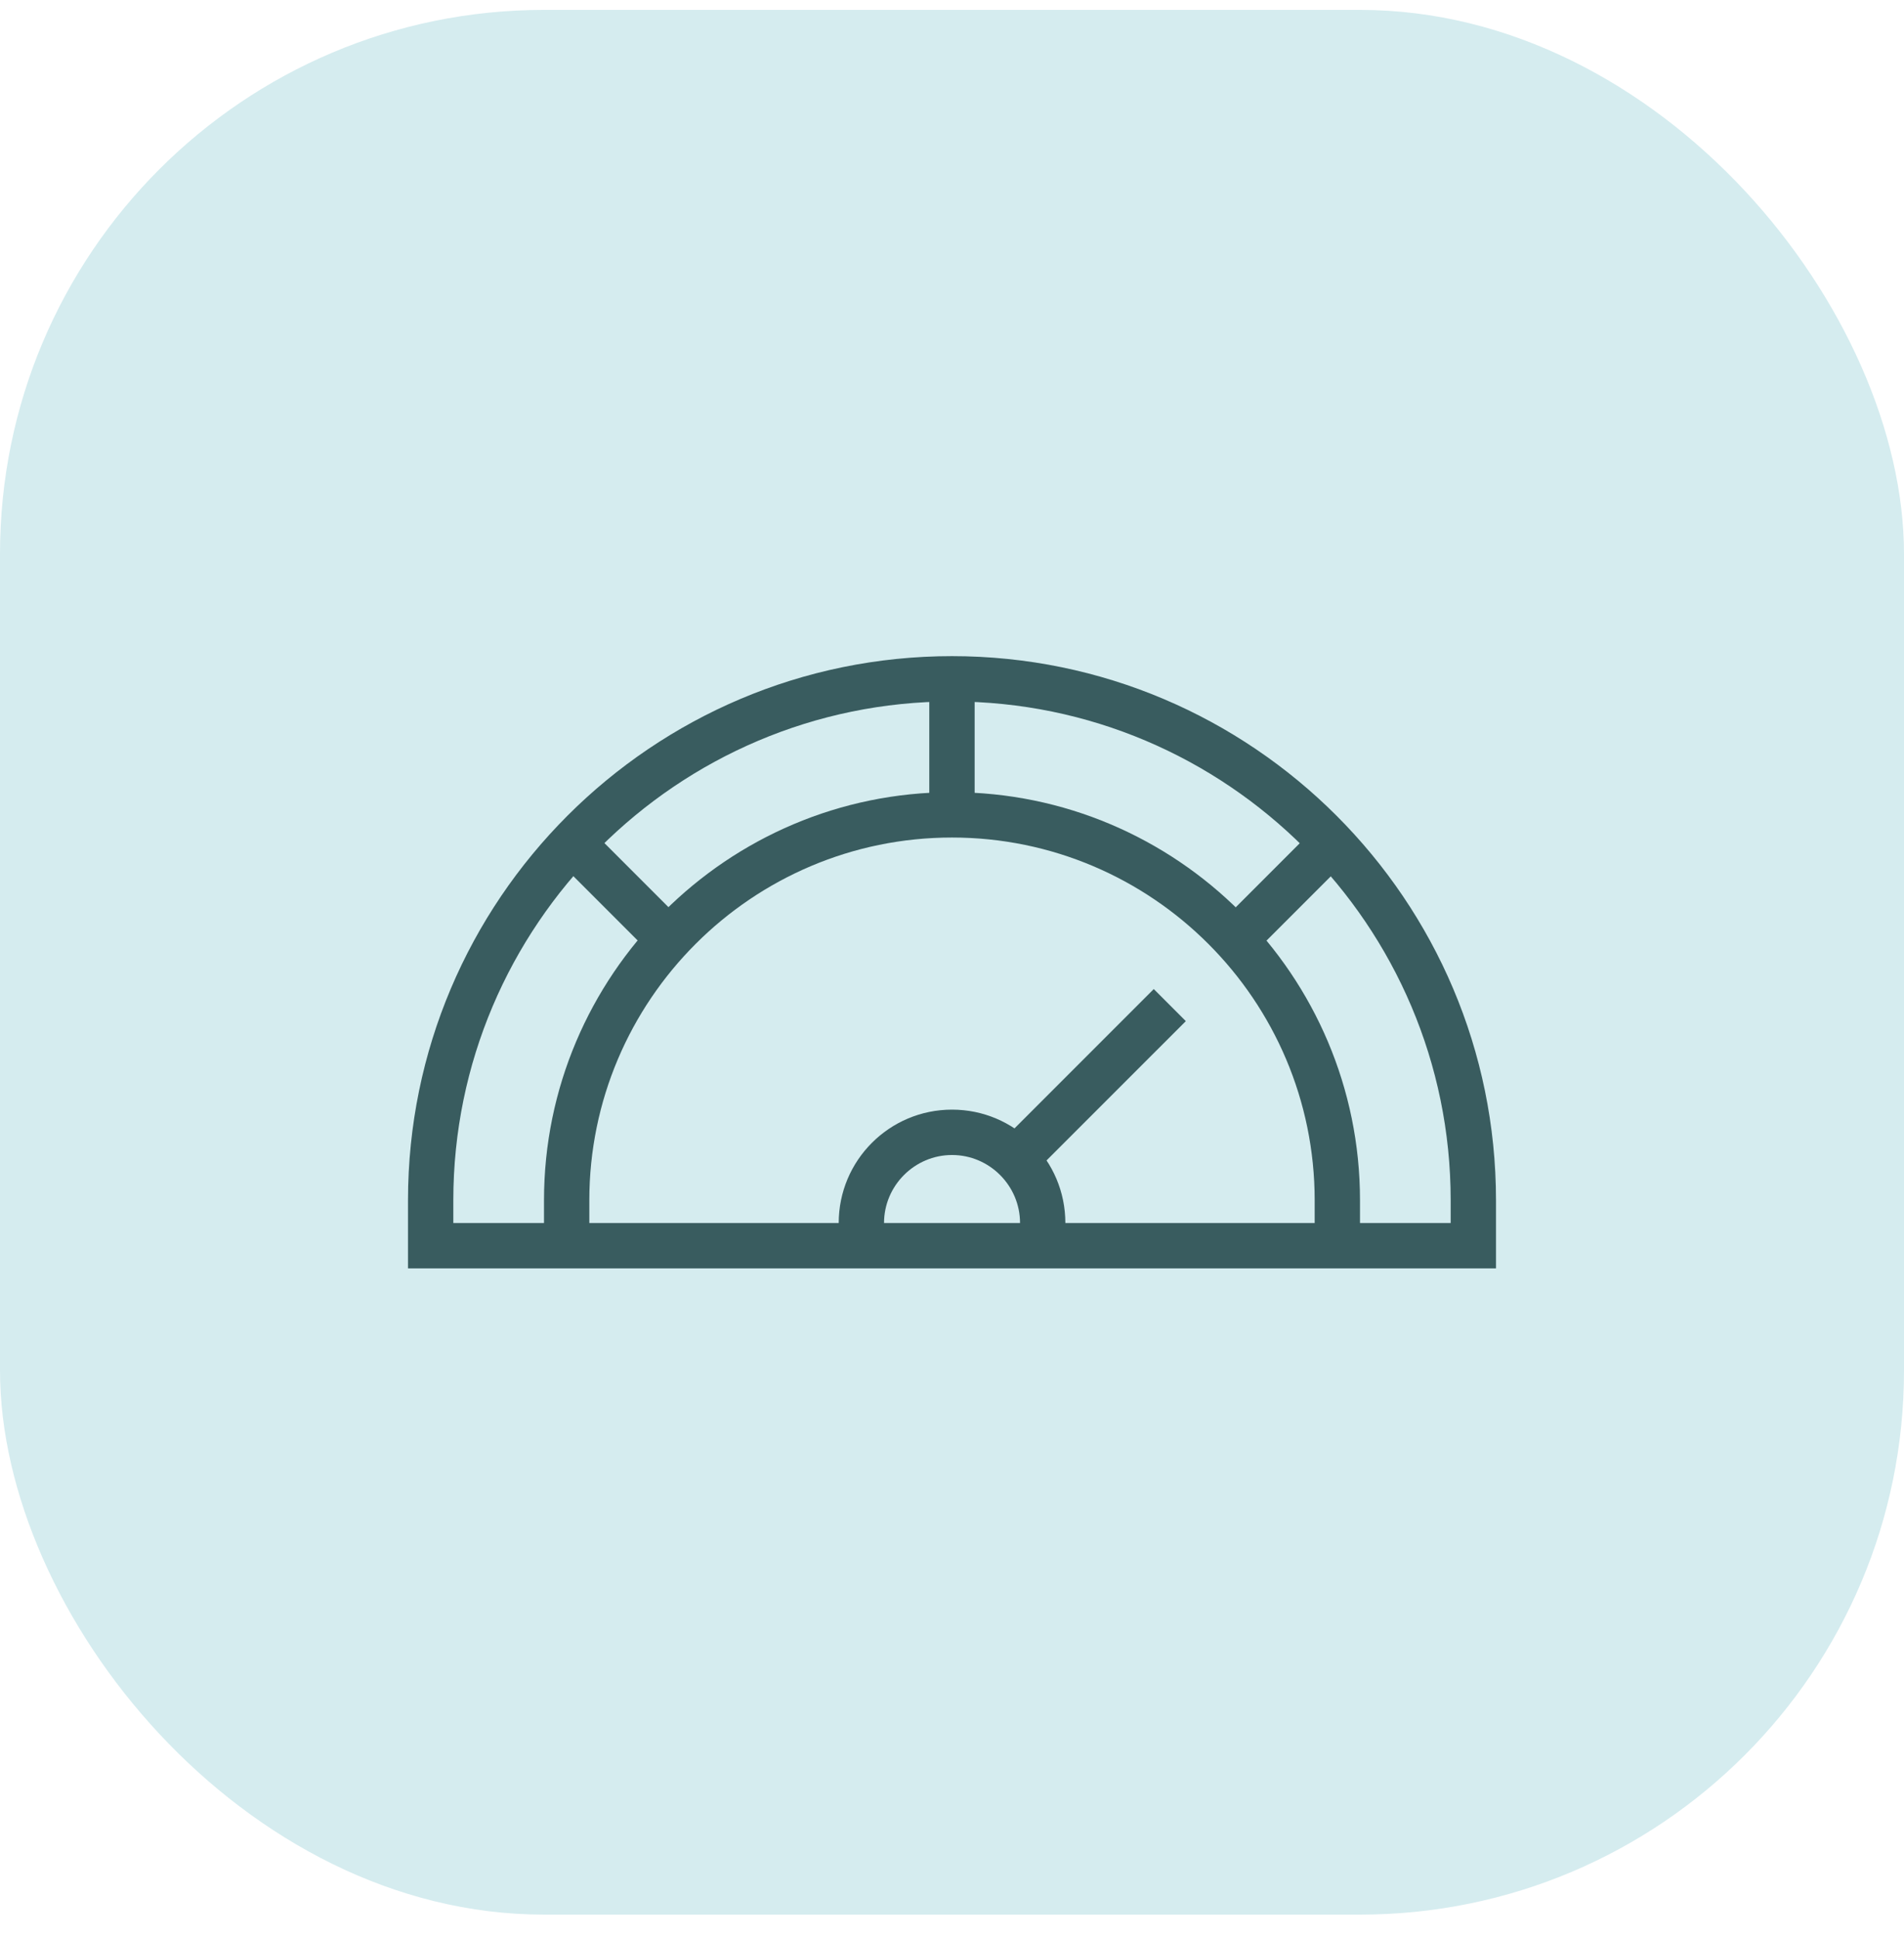 <svg width="56" height="57" viewBox="0 0 56 57" fill="none" xmlns="http://www.w3.org/2000/svg">
<rect y="0.291" width="56" height="56" rx="16" fill="#D5ECEF"/>
<g clip-path="url(#clip0_3889_66127)">
<path d="M44 37.291H12V35.291C12 26.466 19.175 19.291 28 19.291C36.825 19.291 44 26.466 44 35.291V37.291ZM13.333 35.958H42.667V35.291C42.667 27.208 36.083 20.624 28 20.624C19.917 20.624 13.333 27.208 13.333 35.291V35.958Z" fill="#395C5F"/>
<path d="M33.934 29.079L34.877 30.022L30.357 34.541L29.414 33.599L33.934 29.079Z" fill="#395C5F"/>
<path d="M40 36.624H38.667V35.291C38.667 29.408 33.883 24.624 28 24.624C22.117 24.624 17.333 29.408 17.333 35.291V36.624H16V35.291C16 28.674 21.383 23.291 28 23.291C34.617 23.291 40 28.674 40 35.291V36.624Z" fill="#395C5F"/>
<path d="M31.334 36.624H30.001V35.958C30.001 34.858 29.101 33.958 28.001 33.958C26.901 33.958 26.001 34.858 26.001 35.958V36.624H24.668V35.958C24.668 34.116 26.16 32.624 28.001 32.624C29.843 32.624 31.334 34.116 31.334 35.958V36.624Z" fill="#395C5F"/>
<path d="M27.332 19.958H28.666V23.958H27.332V19.958Z" fill="#395C5F"/>
<path d="M38.703 24.316L39.646 25.259L36.818 28.087L35.875 27.145L38.703 24.316Z" fill="#395C5F"/>
<path d="M17.302 24.312L20.131 27.141L19.188 28.084L16.359 25.255L17.302 24.312Z" fill="#395C5F"/>
</g>
<defs>
<clipPath id="clip0_3889_66127">
<rect width="32" height="32" fill="white" transform="translate(12 12.291)"/>
</clipPath>
</defs>
</svg>

